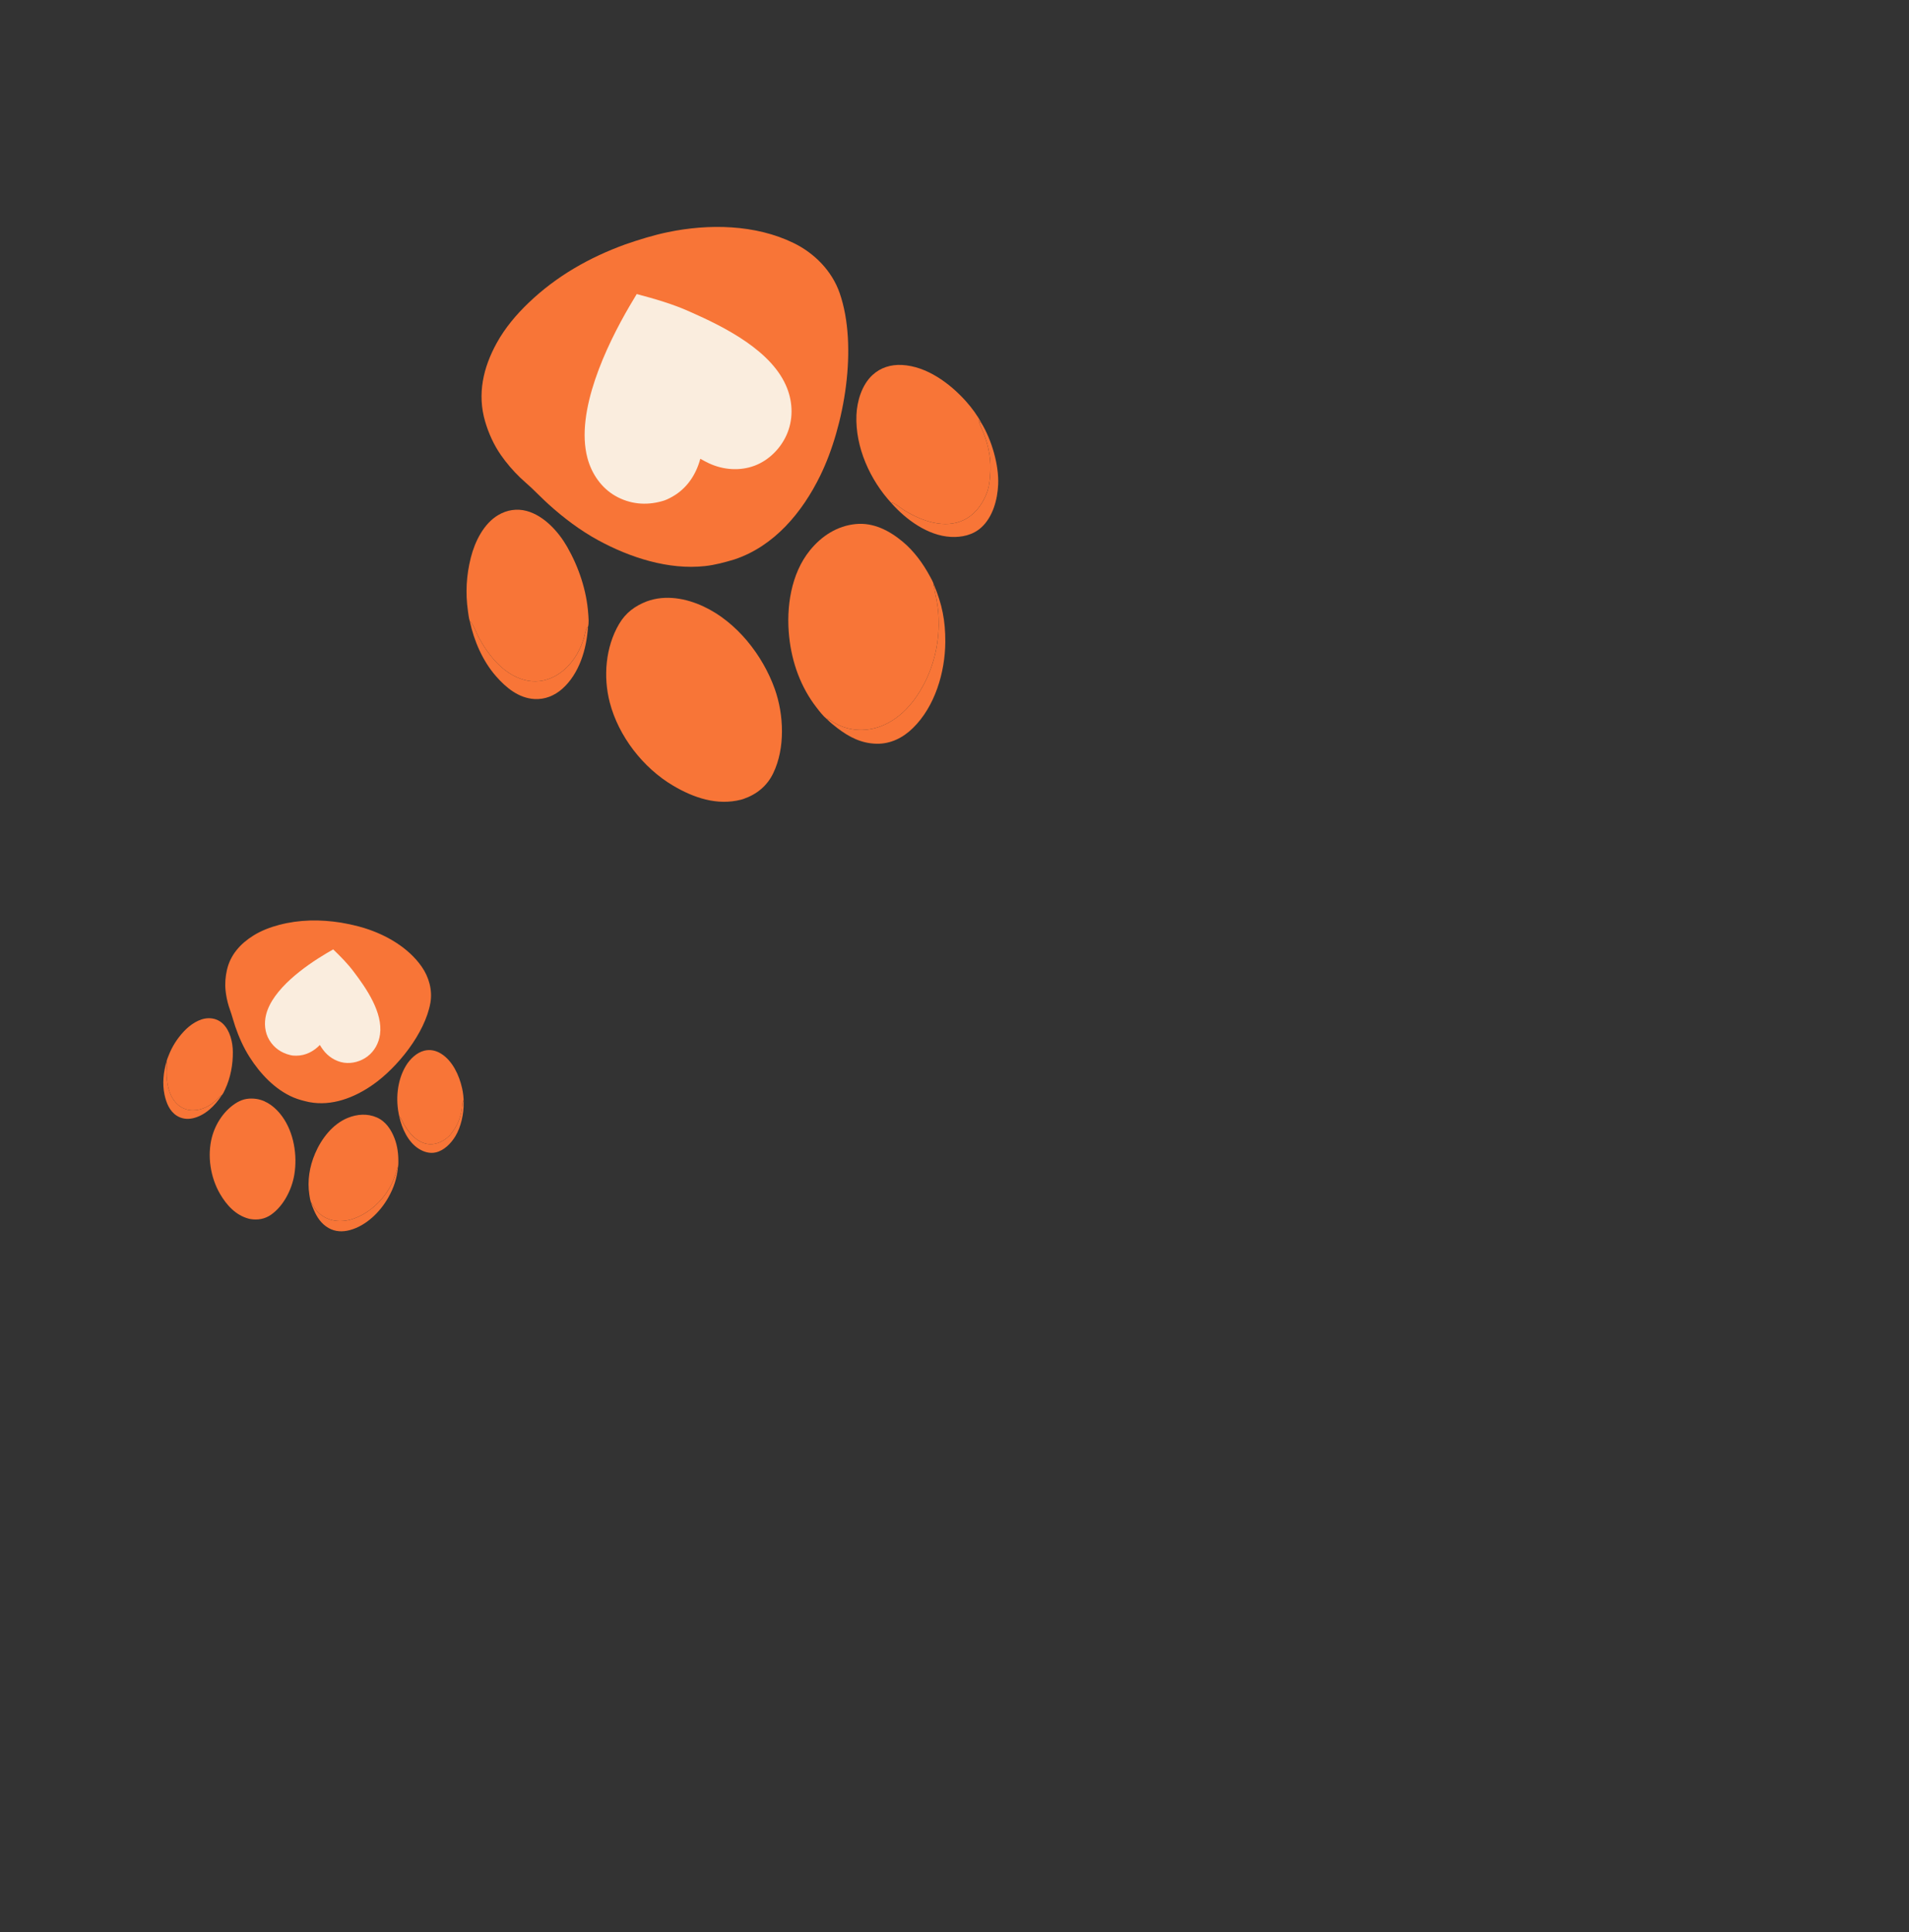 <svg width="83" height="84" viewBox="0 0 83 84" fill="none" xmlns="http://www.w3.org/2000/svg">
<rect x="0" y="0" width="83" height="84" fill="#333333" stroke="none"/>
<path d="M38.758 21.876C39.398 22.596 40.344 23.288 41.334 23.342C41.813 23.368 42.297 23.264 42.661 22.936C43.168 22.479 43.371 21.718 43.399 21.058C43.435 20.215 43.115 19.128 42.674 18.399C42.641 18.383 42.649 18.393 42.631 18.368C42.627 18.362 42.623 18.355 42.618 18.349C42.596 18.322 42.581 18.309 42.568 18.276C42.564 18.266 42.561 18.256 42.557 18.246C42.544 18.37 42.709 18.689 42.757 18.814C43.004 19.458 43.104 20.002 43.05 20.693C43.032 20.91 43.005 21.139 42.935 21.347C42.763 21.86 42.42 22.351 41.927 22.597C41.085 23.017 40.086 22.652 39.337 22.2C39.199 22.116 38.944 21.902 38.812 21.863C38.782 21.855 38.784 21.861 38.758 21.876Z" fill="#F87537"/>
<path d="M20.428 27.014C20.608 27.864 20.99 28.744 21.567 29.401C22.002 29.897 22.546 30.35 23.234 30.391C23.689 30.418 24.109 30.247 24.447 29.947C25.186 29.292 25.504 28.221 25.565 27.26C25.517 27.286 25.508 27.297 25.49 27.349C25.436 27.512 25.409 27.683 25.354 27.847C25.138 28.478 24.741 29.056 24.149 29.386C23.719 29.627 23.237 29.687 22.763 29.551C21.875 29.297 21.238 28.491 20.814 27.711C20.74 27.575 20.541 27.055 20.428 27.014Z" fill="#F87537"/>
<path d="M35.953 31.265C36.092 31.408 36.249 31.532 36.407 31.654C36.919 32.047 37.457 32.323 38.117 32.335C38.729 32.346 39.261 32.074 39.692 31.653C40.652 30.715 41.092 29.225 41.1 27.91C41.106 26.987 40.96 26.262 40.6 25.409C40.594 25.416 40.587 25.422 40.584 25.43C40.579 25.443 40.624 25.596 40.629 25.62C40.683 25.89 40.74 26.162 40.774 26.435C40.781 26.498 40.788 26.561 40.793 26.625C40.798 26.688 40.803 26.751 40.806 26.815C40.809 26.878 40.811 26.942 40.812 27.005C40.814 27.069 40.814 27.132 40.813 27.196C40.812 27.259 40.81 27.323 40.807 27.386C40.804 27.449 40.8 27.513 40.794 27.576C40.789 27.639 40.783 27.702 40.776 27.765C40.769 27.829 40.76 27.892 40.751 27.954C40.742 28.017 40.731 28.08 40.72 28.142C40.708 28.205 40.696 28.267 40.682 28.329C40.669 28.391 40.655 28.453 40.639 28.514C40.623 28.576 40.607 28.637 40.589 28.698C40.572 28.759 40.553 28.82 40.534 28.88C40.514 28.941 40.494 29.001 40.472 29.061C40.45 29.12 40.428 29.18 40.404 29.239C40.381 29.298 40.356 29.356 40.331 29.414C39.919 30.335 39.26 31.213 38.288 31.578C37.696 31.801 37.043 31.79 36.467 31.524C36.295 31.445 36.142 31.326 35.974 31.25L35.953 31.265Z" fill="#F87537"/>
<path d="M20.428 27.014C20.54 27.055 20.74 27.575 20.814 27.711C21.238 28.491 21.875 29.297 22.762 29.551C23.236 29.687 23.719 29.627 24.149 29.386C24.74 29.056 25.137 28.478 25.353 27.847C25.409 27.683 25.435 27.512 25.49 27.35C25.507 27.297 25.516 27.286 25.565 27.26C25.612 27.09 25.588 26.865 25.576 26.69C25.506 25.676 25.164 24.659 24.662 23.779C24.286 23.12 23.657 22.421 22.898 22.215C22.473 22.1 22.042 22.169 21.664 22.392C21.029 22.765 20.646 23.55 20.472 24.238C20.276 25.01 20.232 25.777 20.345 26.565C20.366 26.708 20.382 26.877 20.428 27.014Z" fill="#F87537"/>
<path d="M38.758 21.875C38.784 21.861 38.782 21.855 38.812 21.863C38.944 21.902 39.199 22.116 39.337 22.2C40.085 22.652 41.085 23.017 41.926 22.597C42.419 22.351 42.763 21.86 42.935 21.346C43.005 21.139 43.032 20.91 43.049 20.693C43.103 20.002 43.004 19.458 42.757 18.814C42.708 18.689 42.544 18.37 42.556 18.246C42.56 18.256 42.564 18.266 42.568 18.276C42.581 18.309 42.595 18.322 42.618 18.349C42.623 18.355 42.626 18.362 42.631 18.368C42.649 18.393 42.64 18.383 42.674 18.399C42.502 18.069 42.25 17.728 42.002 17.451C41.304 16.669 40.289 15.919 39.208 15.867C38.733 15.844 38.285 15.979 37.933 16.306C37.471 16.734 37.26 17.442 37.236 18.054C37.182 19.439 37.827 20.867 38.758 21.875Z" fill="#F87537"/>
<path d="M35.953 31.265L35.973 31.25C36.142 31.326 36.295 31.445 36.467 31.524C37.042 31.79 37.695 31.801 38.288 31.578C39.26 31.213 39.918 30.335 40.331 29.414C40.356 29.356 40.38 29.298 40.404 29.239C40.428 29.18 40.45 29.12 40.472 29.061C40.493 29.001 40.514 28.941 40.533 28.88C40.553 28.82 40.572 28.759 40.589 28.698C40.607 28.637 40.623 28.576 40.639 28.514C40.654 28.453 40.669 28.391 40.682 28.329C40.696 28.267 40.708 28.205 40.719 28.142C40.731 28.08 40.741 28.017 40.751 27.954C40.76 27.892 40.768 27.829 40.775 27.765C40.783 27.703 40.789 27.639 40.794 27.576C40.799 27.513 40.803 27.449 40.806 27.386C40.809 27.323 40.811 27.259 40.812 27.196C40.813 27.132 40.813 27.069 40.812 27.005C40.811 26.942 40.809 26.878 40.806 26.815C40.802 26.751 40.798 26.688 40.793 26.625C40.787 26.561 40.781 26.498 40.773 26.435C40.74 26.162 40.683 25.89 40.629 25.62C40.624 25.596 40.579 25.443 40.583 25.43C40.586 25.422 40.594 25.416 40.599 25.409C40.562 25.286 40.49 25.164 40.429 25.051C40.128 24.493 39.739 23.961 39.25 23.553C38.669 23.069 37.978 22.708 37.204 22.784C36.395 22.864 35.721 23.304 35.216 23.925C34.387 24.946 34.176 26.413 34.312 27.688C34.43 28.803 34.813 29.874 35.503 30.762C35.636 30.934 35.784 31.128 35.953 31.265Z" fill="#F87537"/>
<path d="M32.221 34.767C32.255 34.76 32.286 34.748 32.319 34.737C32.896 34.54 33.35 34.173 33.618 33.618C34.144 32.53 34.084 31.071 33.685 29.952C33.159 28.477 32.024 27.036 30.586 26.366C29.82 26.009 28.934 25.848 28.122 26.145C27.601 26.346 27.203 26.643 26.916 27.13C26.327 28.13 26.222 29.42 26.51 30.534C26.891 32.007 27.957 33.382 29.262 34.155C30.159 34.686 31.174 35.034 32.221 34.767Z" fill="#F87537"/>
<path d="M31.919 24.326C31.923 24.325 31.928 24.324 31.932 24.322C33.665 23.745 34.882 22.274 35.661 20.682C36.719 18.522 37.31 15.059 36.508 12.744C36.175 11.78 35.413 11.008 34.506 10.566C32.844 9.755 30.82 9.723 29.038 10.093C28.409 10.224 27.796 10.415 27.189 10.624C25.62 11.194 24.191 12.007 22.983 13.165C22.448 13.676 21.954 14.262 21.597 14.912C21.009 15.979 20.743 17.128 21.092 18.323C21.243 18.84 21.472 19.345 21.78 19.787C22.021 20.134 22.317 20.478 22.622 20.77C22.782 20.924 22.953 21.065 23.114 21.217C23.36 21.451 23.597 21.694 23.848 21.922C24.499 22.512 25.237 23.069 26.01 23.489C27.395 24.242 29.07 24.788 30.664 24.61C31.092 24.562 31.508 24.449 31.919 24.326Z" fill="#F87537"/>
<path d="M30.449 19.946C30.576 20.018 30.706 20.088 30.838 20.149C31.453 20.431 32.17 20.486 32.809 20.246C33.422 20.016 33.933 19.506 34.199 18.909C34.487 18.263 34.478 17.535 34.224 16.883C33.592 15.257 31.503 14.217 29.994 13.552C29.248 13.215 28.472 12.994 27.684 12.784L27.369 13.312C26.369 15.025 25 17.888 25.541 19.915C25.722 20.594 26.143 21.213 26.759 21.563C27.387 21.919 28.08 21.985 28.77 21.793C28.929 21.756 29.095 21.672 29.236 21.592C29.869 21.233 30.261 20.638 30.449 19.946Z" fill="#FAEDDE"/>
<path d="M17.364 48.56C17.478 49.073 17.747 49.655 18.206 49.944C18.427 50.084 18.686 50.162 18.947 50.102C19.311 50.019 19.61 49.709 19.798 49.401C20.039 49.007 20.175 48.403 20.157 47.938C20.146 47.921 20.147 47.928 20.145 47.911C20.145 47.907 20.145 47.903 20.144 47.899C20.141 47.88 20.137 47.87 20.14 47.851C20.14 47.845 20.141 47.839 20.142 47.833C20.103 47.889 20.097 48.085 20.087 48.158C20.034 48.531 19.937 48.818 19.728 49.133C19.663 49.233 19.589 49.335 19.5 49.415C19.282 49.615 18.987 49.759 18.686 49.745C18.173 49.723 17.792 49.283 17.554 48.868C17.511 48.791 17.446 48.621 17.393 48.568C17.381 48.556 17.38 48.559 17.364 48.56Z" fill="#F87537"/>
<path d="M7.242 46.15C7.103 46.604 7.052 47.126 7.153 47.593C7.229 47.945 7.369 48.306 7.687 48.508C7.897 48.642 8.143 48.672 8.384 48.618C8.911 48.501 9.347 48.074 9.632 47.631C9.602 47.63 9.595 47.633 9.572 47.654C9.503 47.717 9.445 47.792 9.375 47.855C9.104 48.099 8.761 48.27 8.391 48.271C8.122 48.272 7.875 48.173 7.685 47.982C7.328 47.625 7.238 47.071 7.242 46.585C7.243 46.501 7.285 46.2 7.242 46.15Z" fill="#F87537"/>
<path d="M13.533 52.302C13.56 52.407 13.603 52.508 13.646 52.608C13.786 52.932 13.97 53.207 14.282 53.387C14.572 53.555 14.898 53.566 15.216 53.479C15.924 53.286 16.529 52.691 16.882 52.065C17.13 51.625 17.253 51.24 17.307 50.737C17.302 50.739 17.297 50.739 17.293 50.743C17.288 50.748 17.269 50.833 17.265 50.846C17.219 50.989 17.174 51.134 17.118 51.273C17.104 51.306 17.091 51.337 17.076 51.369C17.062 51.401 17.047 51.432 17.032 51.463C17.017 51.494 17.001 51.525 16.985 51.556C16.969 51.587 16.952 51.617 16.934 51.647C16.917 51.677 16.899 51.707 16.881 51.736C16.863 51.766 16.844 51.795 16.825 51.824C16.805 51.853 16.786 51.881 16.765 51.91C16.745 51.938 16.725 51.966 16.703 51.993C16.682 52.021 16.661 52.048 16.639 52.075C16.617 52.102 16.594 52.128 16.571 52.154C16.549 52.18 16.525 52.206 16.501 52.231C16.478 52.256 16.453 52.281 16.429 52.306C16.404 52.33 16.379 52.354 16.354 52.378C16.329 52.402 16.303 52.425 16.277 52.448C16.25 52.471 16.224 52.493 16.197 52.515C16.17 52.537 16.143 52.558 16.115 52.579C15.674 52.91 15.126 53.154 14.565 53.071C14.223 53.02 13.913 52.842 13.709 52.562C13.648 52.479 13.606 52.381 13.546 52.3L13.533 52.302Z" fill="#F87537"/>
<path d="M7.242 46.15C7.285 46.2 7.242 46.501 7.241 46.585C7.237 47.071 7.327 47.625 7.684 47.982C7.875 48.173 8.121 48.272 8.39 48.271C8.761 48.27 9.104 48.099 9.374 47.855C9.444 47.792 9.503 47.717 9.572 47.654C9.594 47.633 9.601 47.63 9.631 47.631C9.699 47.562 9.747 47.448 9.788 47.361C10.024 46.858 10.13 46.282 10.124 45.728C10.119 45.313 10.004 44.812 9.696 44.513C9.523 44.344 9.299 44.263 9.059 44.269C8.657 44.279 8.266 44.553 8 44.835C7.702 45.152 7.477 45.507 7.322 45.913C7.294 45.987 7.256 46.073 7.242 46.15Z" fill="#F87537"/>
<path d="M17.365 48.559C17.381 48.559 17.382 48.556 17.394 48.568C17.447 48.621 17.512 48.791 17.555 48.868C17.793 49.283 18.174 49.722 18.687 49.745C18.988 49.758 19.283 49.615 19.501 49.415C19.59 49.334 19.663 49.233 19.729 49.133C19.939 48.818 20.035 48.531 20.088 48.158C20.098 48.085 20.104 47.889 20.143 47.833C20.142 47.839 20.142 47.845 20.141 47.851C20.138 47.87 20.142 47.88 20.145 47.898C20.146 47.903 20.146 47.907 20.146 47.911C20.148 47.928 20.147 47.921 20.159 47.938C20.164 47.734 20.134 47.504 20.09 47.306C19.963 46.747 19.677 46.119 19.175 45.808C18.953 45.67 18.704 45.616 18.449 45.679C18.114 45.761 17.826 46.043 17.652 46.33C17.259 46.977 17.188 47.83 17.365 48.559Z" fill="#F87537"/>
<path d="M13.532 52.302L13.545 52.3C13.606 52.381 13.647 52.479 13.708 52.562C13.913 52.842 14.222 53.02 14.564 53.071C15.126 53.154 15.673 52.91 16.115 52.579C16.142 52.558 16.169 52.537 16.196 52.515C16.223 52.493 16.25 52.471 16.276 52.448C16.302 52.425 16.328 52.402 16.353 52.378C16.378 52.354 16.404 52.33 16.428 52.306C16.453 52.281 16.477 52.256 16.501 52.231C16.524 52.206 16.548 52.18 16.571 52.154C16.593 52.128 16.616 52.102 16.638 52.075C16.66 52.048 16.682 52.021 16.703 51.993C16.724 51.966 16.744 51.938 16.765 51.91C16.785 51.881 16.805 51.853 16.824 51.824C16.843 51.795 16.862 51.766 16.88 51.736C16.899 51.707 16.916 51.677 16.934 51.647C16.951 51.617 16.968 51.587 16.984 51.556C17 51.525 17.016 51.494 17.031 51.463C17.047 51.432 17.061 51.401 17.076 51.369C17.09 51.337 17.104 51.306 17.117 51.273C17.173 51.134 17.218 50.989 17.264 50.846C17.268 50.833 17.287 50.748 17.293 50.743C17.296 50.739 17.302 50.739 17.306 50.737C17.32 50.668 17.319 50.591 17.32 50.52C17.324 50.174 17.279 49.816 17.154 49.492C17.005 49.106 16.77 48.751 16.38 48.581C15.973 48.405 15.534 48.436 15.127 48.599C14.46 48.867 13.97 49.512 13.697 50.157C13.457 50.721 13.356 51.335 13.45 51.942C13.468 52.06 13.487 52.192 13.532 52.302Z" fill="#F87537"/>
<path d="M10.819 52.985C10.837 52.991 10.855 52.993 10.874 52.997C11.202 53.055 11.516 53.001 11.791 52.807C12.331 52.426 12.69 51.713 12.796 51.072C12.937 50.228 12.777 49.238 12.267 48.536C11.996 48.163 11.616 47.85 11.149 47.777C10.846 47.735 10.577 47.771 10.311 47.927C9.764 48.249 9.371 48.837 9.213 49.446C9.004 50.251 9.149 51.191 9.567 51.907C9.855 52.399 10.248 52.834 10.819 52.985Z" fill="#F87537"/>
<path d="M13.446 47.916C13.448 47.916 13.451 47.917 13.453 47.917C14.434 48.101 15.406 47.721 16.201 47.167C17.28 46.416 18.481 44.918 18.713 43.599C18.809 43.05 18.65 42.479 18.334 42.027C17.755 41.198 16.796 40.646 15.847 40.35C15.511 40.245 15.167 40.174 14.822 40.112C13.921 39.969 13.023 39.978 12.138 40.21C11.747 40.313 11.355 40.462 11.012 40.677C10.448 41.031 10.016 41.51 9.866 42.173C9.801 42.46 9.776 42.763 9.806 43.055C9.829 43.285 9.879 43.529 9.947 43.749C9.983 43.865 10.027 43.977 10.063 44.093C10.119 44.27 10.168 44.449 10.227 44.625C10.382 45.08 10.587 45.541 10.845 45.947C11.306 46.675 11.962 47.38 12.771 47.718C12.988 47.809 13.217 47.865 13.446 47.916Z" fill="#F87537"/>
<path d="M13.907 45.432C13.948 45.5 13.991 45.568 14.039 45.632C14.257 45.93 14.585 46.147 14.954 46.202C15.309 46.254 15.688 46.146 15.974 45.932C16.283 45.699 16.471 45.349 16.523 44.97C16.653 44.025 15.931 42.974 15.386 42.256C15.119 41.897 14.807 41.585 14.486 41.276L14.195 41.445C13.263 41.998 11.848 43.002 11.569 44.114C11.476 44.487 11.512 44.894 11.714 45.225C11.92 45.562 12.233 45.777 12.614 45.869C12.7 45.894 12.801 45.898 12.89 45.897C13.288 45.893 13.633 45.713 13.907 45.432Z" fill="#FAEDDE"/>
</svg>
